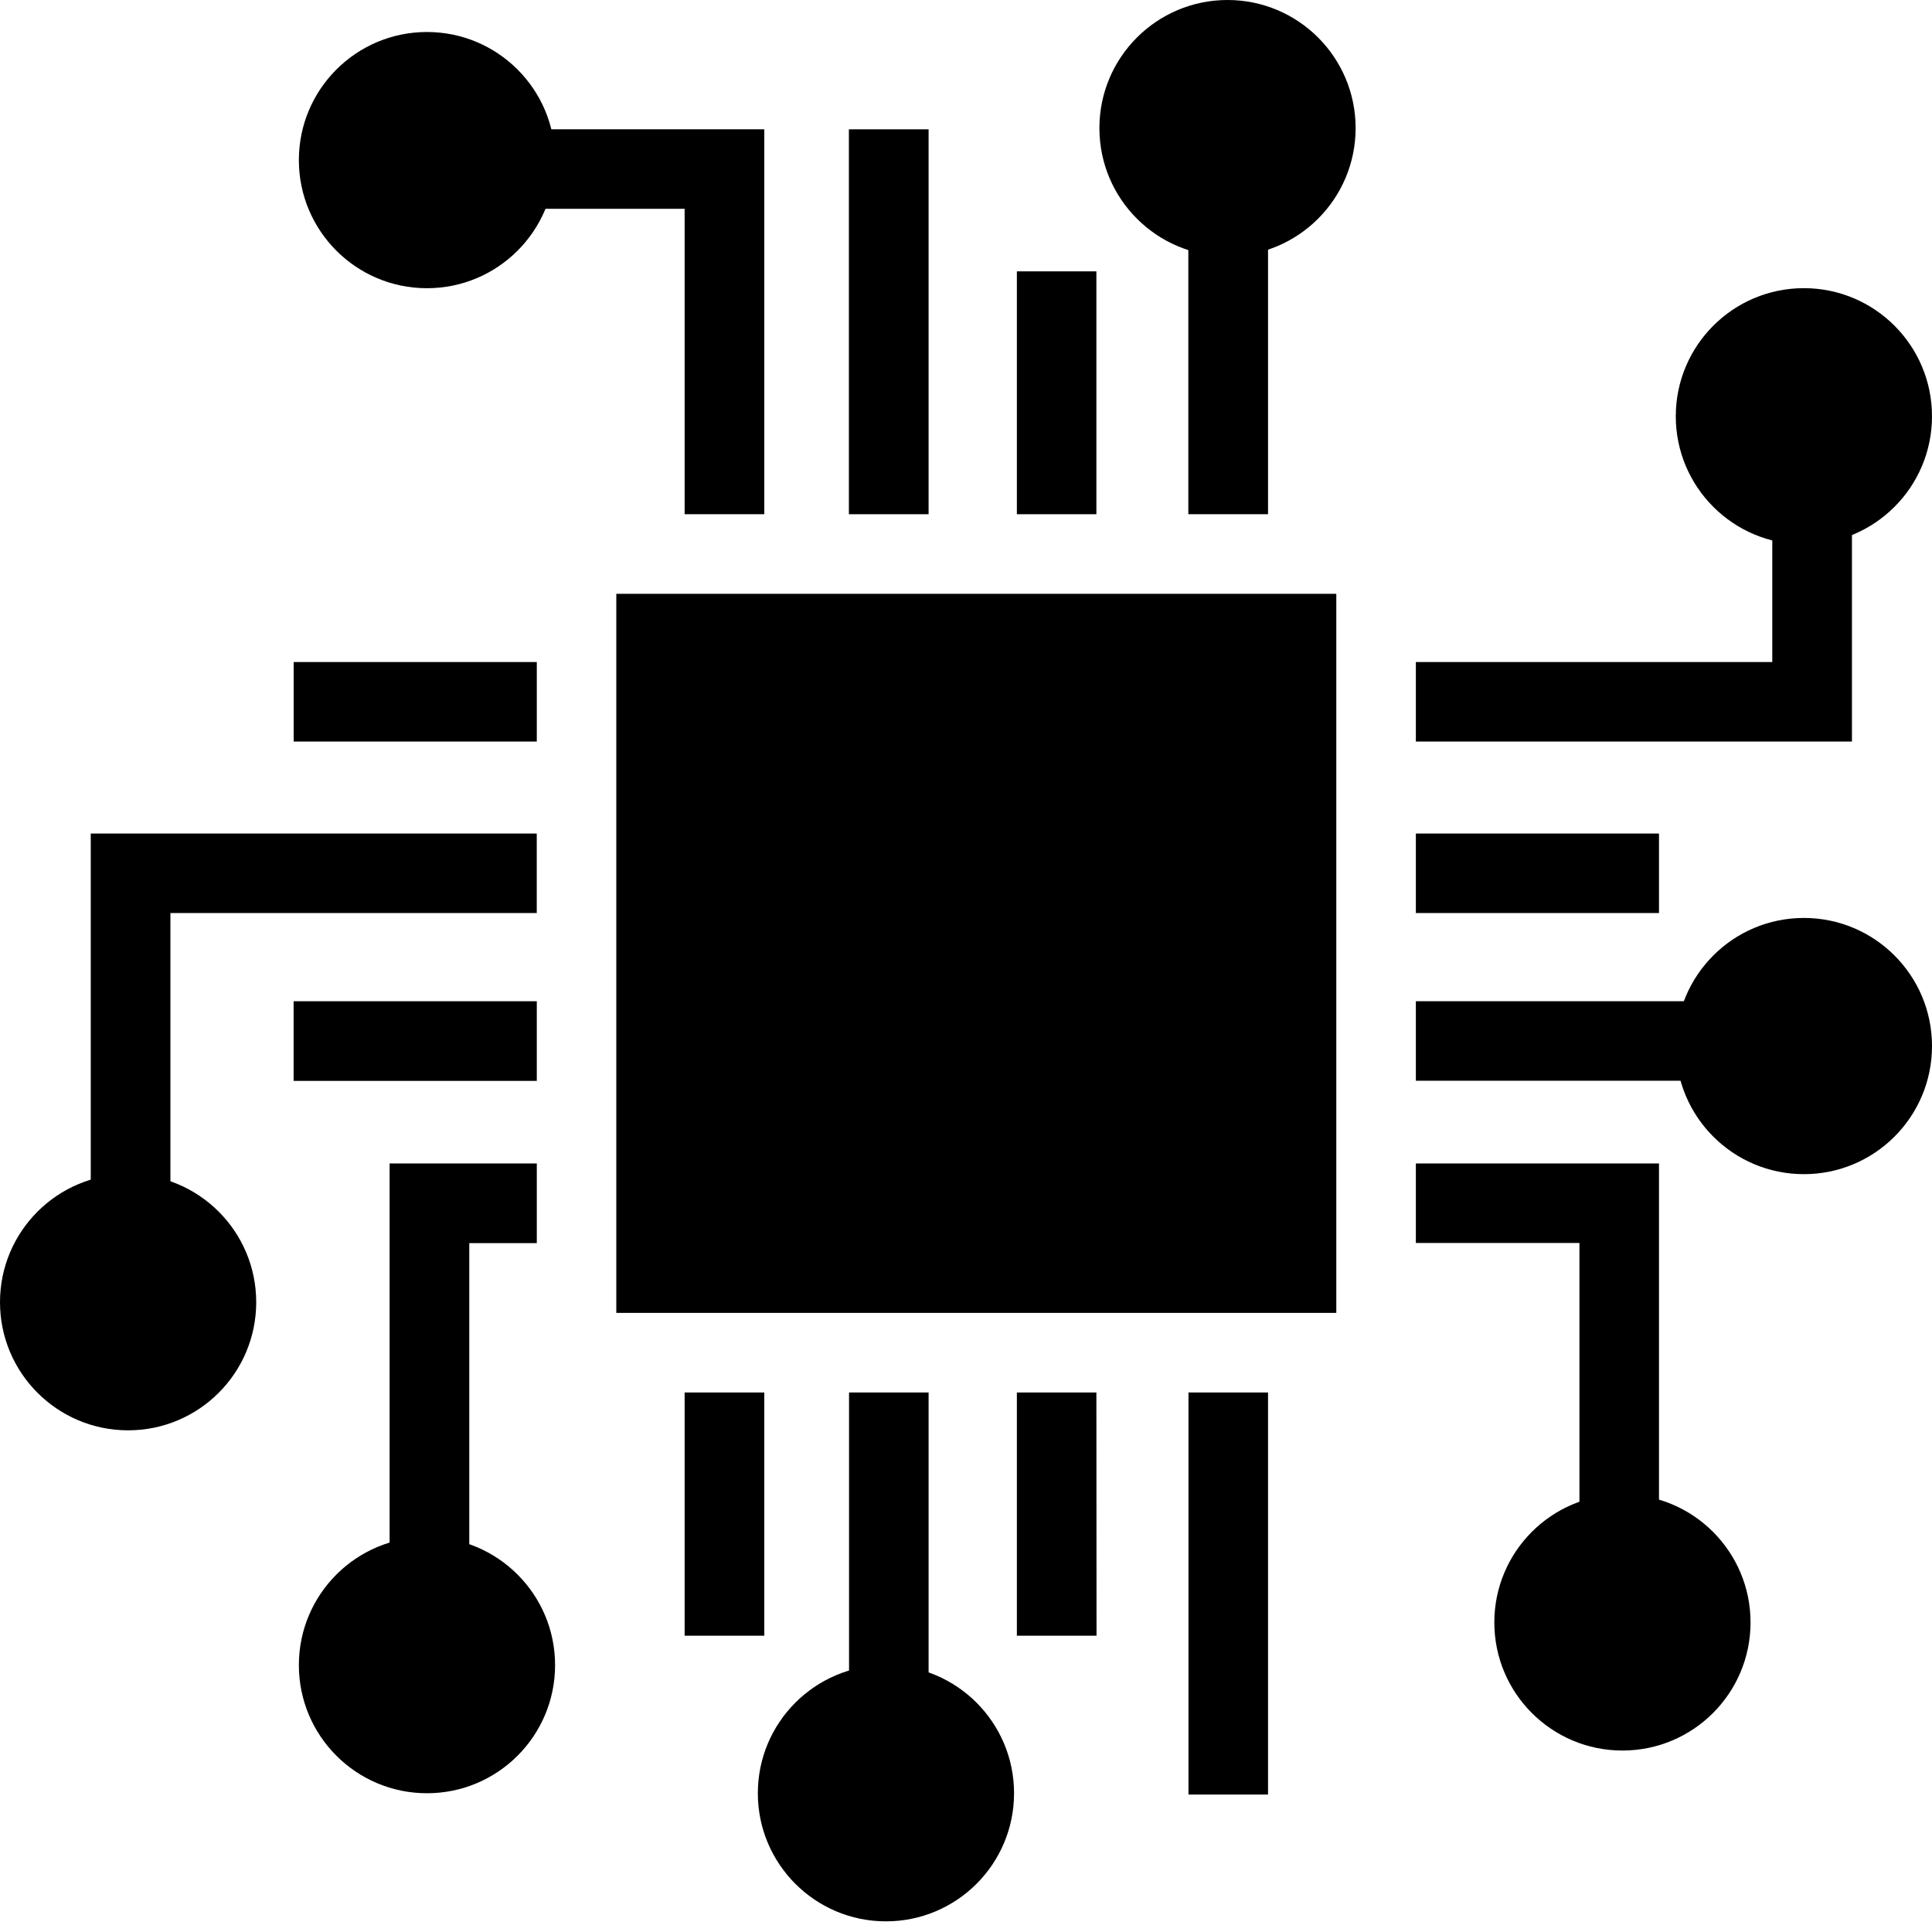 <svg width="39" height="39" viewBox="0 0 39 39" fill="none" xmlns="http://www.w3.org/2000/svg">
<path d="M17.136 2.61L17.136 10.38H18.745L18.745 2.61L17.136 2.61ZM20.527 5.478V10.38H22.132V5.478H20.527ZM12.441 11.987V26.502H26.975V11.987L12.441 11.987ZM28.581 16.826V18.431H33.489V16.826L28.581 16.826ZM5.927 20.211V21.819H10.836V20.211H5.927ZM13.82 28.109V33.019H15.428V28.109H13.82ZM20.527 28.109V33.019H22.135L22.132 28.109L20.527 28.109ZM23.991 28.109V36.225H25.597V28.109H23.991Z" fill="black"/>
<path d="M5.928 14.969V13.364L10.836 13.364V14.969H5.928Z" fill="black"/>
<path d="M23.988 10.38L23.988 2.61L25.597 2.61L25.597 10.38H23.988Z" fill="black"/>
<path d="M17.139 36.225V28.109H18.745V36.225H17.139Z" fill="black"/>
<path d="M28.581 21.816V20.211L36.415 20.211V21.816H28.581Z" fill="black"/>
<path d="M28.581 25.091V23.486L33.489 23.486V33.019H31.883V25.091H28.581Z" fill="black"/>
<path d="M1.832 25.091V16.826H10.835V18.431L3.44 18.431V25.091H1.832Z" fill="black"/>
<path d="M7.865 33.019V23.486H10.836V25.094H9.473V33.019H7.865Z" fill="black"/>
<path d="M28.581 14.969V13.364H35.776L35.776 10.38L37.384 10.38V14.969H28.581Z" fill="black"/>
<path d="M13.82 10.38V4.215H8.619L8.619 2.61L15.428 2.61L15.428 10.38H13.82Z" fill="black"/>
<circle cx="8.619" cy="3.232" r="2.586" fill="black"/>
<circle cx="24.779" cy="2.586" r="2.586" fill="black"/>
<circle cx="36.414" cy="8.403" r="2.586" fill="black"/>
<circle cx="36.414" cy="21.116" r="2.586" fill="black"/>
<circle cx="32.751" cy="32.751" r="2.586" fill="black"/>
<circle cx="17.884" cy="36.199" r="2.586" fill="black"/>
<circle cx="8.619" cy="33.613" r="2.586" fill="black"/>
<circle cx="2.586" cy="26.287" r="2.586" fill="black"/>
</svg>
